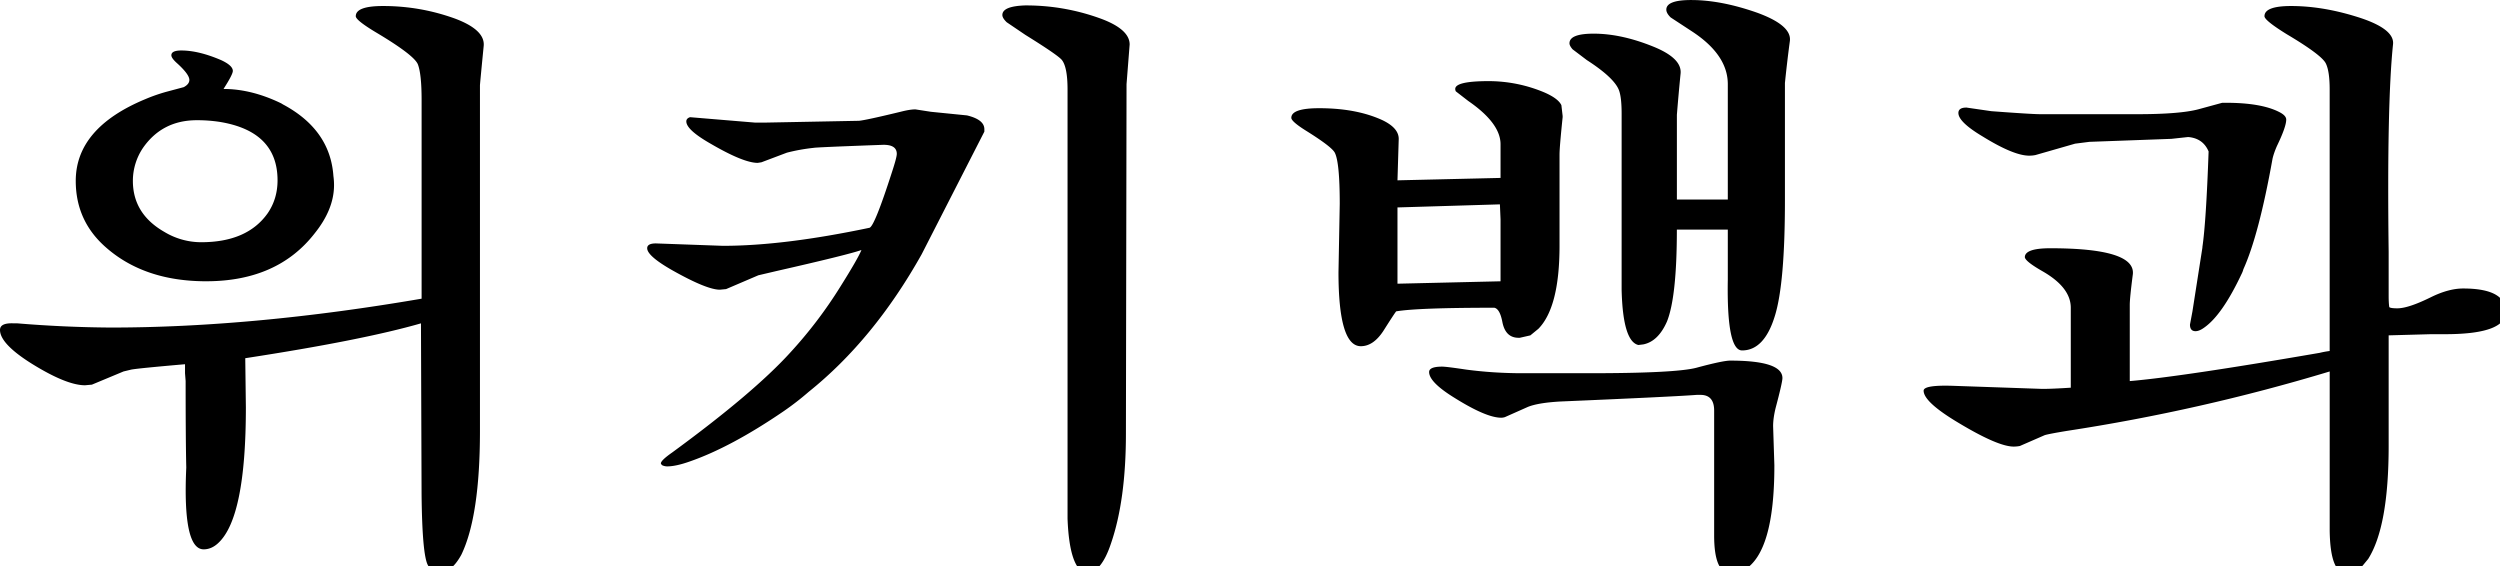 <?xml version="1.0" encoding="UTF-8" standalone="no"?>
<svg xmlns="http://www.w3.org/2000/svg" width="106" height="24" viewBox="0 0 106 24">
	<path d="M9.477 3.772c.79 0 1.606.203 2.448.611.053.034.097.06.132.077 1.299.713 1.992 1.716 2.08 3.007.017.119.026.246.026.382 0 .68-.272 1.36-.816 2.039-1.053 1.359-2.589 2.038-4.607 2.038-1.737 0-3.15-.475-4.238-1.427-.86-.747-1.29-1.69-1.29-2.828 0-1.495.983-2.65 2.948-3.466.281-.12.57-.221.869-.306l.763-.204c.158-.085.237-.187.237-.306 0-.153-.166-.382-.5-.688-.175-.153-.263-.272-.263-.357 0-.135.14-.203.421-.203.491 0 1.053.136 1.685.407.333.153.5.306.5.46 0 .101-.132.356-.395.764M8.345 5.097c-.965 0-1.72.382-2.264 1.147a2.501 2.501 0 00-.447 1.427c0 .934.447 1.656 1.342 2.166a3.02 3.02 0 001.553.433c1.3 0 2.238-.408 2.817-1.223.281-.408.422-.875.422-1.402 0-1.376-.808-2.2-2.422-2.472a6.28 6.28 0 00-1-.076m9.53 7.568V4.23c0-.73-.054-1.231-.159-1.503-.105-.255-.667-.688-1.685-1.3-.632-.374-.947-.62-.947-.739 0-.289.386-.433 1.158-.433 1.053 0 2.07.178 3.054.535.86.323 1.263.714 1.21 1.172-.105 1.07-.157 1.623-.157 1.657v14.653c0 2.412-.264 4.162-.79 5.25-.158.288-.325.492-.5.611a.714.714 0 01-.474.178c-.176 0-.325-.119-.448-.356-.158-.306-.245-1.3-.263-2.982l-.026-7.263c-1.65.476-4.133.969-7.45 1.478l.026 2.09c0 3.092-.386 5.003-1.158 5.734-.193.187-.404.28-.632.28-.597 0-.843-1.155-.737-3.466-.018-.815-.027-2.038-.027-3.67l-.026-.33v-.383c-1.369.119-2.132.195-2.29.23l-.316.076-1.343.56-.29.026c-.526 0-1.28-.306-2.263-.917C.448 14.857 0 14.38 0 13.99c0-.204.193-.298.58-.28h.157a51.86 51.86 0 003.949.178c4.037 0 8.433-.408 13.19-1.224m18.648-2.063c-.386.136-1.588.433-3.607.892l-.763.179-1.369.586-.263.025c-.369 0-1.036-.272-2.001-.815-.72-.408-1.08-.722-1.08-.943 0-.136.123-.204.37-.204l2.842.102c1.72 0 3.791-.255 6.213-.765.14-.034.456-.815.948-2.344.14-.425.21-.688.21-.79 0-.272-.21-.4-.631-.382-1.86.068-2.826.11-2.896.127a7.953 7.953 0 00-1.132.204l-1.08.408-.157.025c-.404 0-1.071-.272-2.001-.815-.685-.391-1.027-.705-1.027-.943 0-.085.053-.145.158-.179l2.764.23h.395l4.002-.077c.193-.017.78-.144 1.763-.382.264-.068.474-.102.632-.102l.658.102L41 4.893c.492.119.737.314.737.586v.102l-2.658 5.199c-1.352 2.412-2.949 4.357-4.792 5.835-.333.29-.684.561-1.053.816-1.492 1.02-2.825 1.733-4.001 2.14-.386.136-.702.204-.948.204a.48.48 0 01-.21-.05c-.036-.035-.053-.06-.053-.077 0-.085.158-.238.474-.459 2.299-1.682 3.966-3.092 5.002-4.23a18.728 18.728 0 002.132-2.803c.491-.782.79-1.3.895-1.555M43.5.23a9.18 9.18 0 013.107.536c.86.305 1.29.68 1.29 1.12l-.132 1.683v.025l-.026 14.78c0 1.887-.211 3.441-.632 4.664-.281.85-.64 1.274-1.08 1.274-.456-.152-.71-.925-.763-2.319V3.797c0-.629-.079-1.045-.237-1.249-.105-.136-.623-.492-1.553-1.07l-.79-.535C42.561.824 42.5.723 42.5.637c0-.255.333-.39 1-.408m20.123 7.314V6.116c0-.595-.456-1.206-1.369-1.835l-.526-.407a.22.22 0 01-.026-.102c0-.221.473-.332 1.421-.332a6.09 6.09 0 012.37.484c.386.17.622.349.71.536l.053.458v.051c-.088.85-.132 1.376-.132 1.58v3.874c0 1.733-.298 2.905-.895 3.517l-.342.28-.448.102h-.052c-.369 0-.597-.221-.685-.663-.07-.374-.184-.577-.342-.611-2.159 0-3.545.05-4.16.153-.034.033-.219.314-.552.84-.281.425-.597.638-.948.638-.632 0-.948-1.045-.948-3.135l.053-2.88V8.64c0-1.172-.07-1.894-.21-2.166-.088-.17-.5-.484-1.238-.943-.404-.255-.605-.433-.605-.535 0-.272.395-.408 1.184-.408 1.053 0 1.948.17 2.685.51.457.22.685.484.685.79l-.053 1.758 4.37-.102m-.026 1.121l-4.265.128h-.079v3.236l4.37-.102V9.302l-.026-.612v-.026m9.767 6.626c1.474 0 2.211.247 2.211.74 0 .118-.096.543-.29 1.273-.07.29-.105.544-.105.765l.053 1.656v.026c0 2.43-.421 3.899-1.264 4.409l-.395.152h-.184c-.474 0-.71-.535-.71-1.605v-5.3c0-.442-.194-.663-.58-.663h-.158c-.65.05-2.57.144-5.765.28-.632.034-1.097.11-1.395.23l-.974.433a.511.511 0 01-.158.025c-.422 0-1.08-.28-1.975-.84-.72-.443-1.08-.808-1.08-1.097 0-.153.185-.229.554-.229.123 0 .465.043 1.026.127.773.102 1.571.153 2.396.153h2.79c2.44 0 3.958-.076 4.555-.229.755-.204 1.237-.306 1.448-.306m-.105-6.83V3.569c0-.833-.51-1.58-1.527-2.243L70.837.74c-.123-.119-.185-.23-.185-.331 0-.272.351-.408 1.053-.408.843 0 1.773.178 2.79.535.984.357 1.449.756 1.396 1.198a57.07 57.07 0 00-.21 1.784v4.97c0 2.344-.14 3.975-.422 4.892-.298.985-.763 1.478-1.395 1.478-.439 0-.64-1.002-.605-3.007V9.735h-2.16c0 1.903-.14 3.202-.42 3.899-.246.56-.58.883-1 .968l-.211.026c-.44-.102-.676-.884-.711-2.345V4.816c0-.441-.035-.764-.105-.968-.123-.357-.58-.79-1.37-1.3l-.605-.458c-.088-.102-.132-.187-.131-.255 0-.272.342-.408 1.026-.408.79 0 1.641.187 2.554.56.79.324 1.167.697 1.132 1.122a89.807 89.807 0 00-.158 1.758v3.594h2.159m21.123-4.103c.983 0 1.729.127 2.238.382.21.102.316.212.316.331 0 .204-.132.578-.395 1.122-.088.203-.15.382-.185.535-.386 2.157-.798 3.72-1.237 4.689a.98.98 0 01-.079.204c-.544 1.155-1.07 1.91-1.58 2.268-.14.102-.263.153-.368.153-.158 0-.237-.094-.237-.28l.105-.561.422-2.702v-.025c.105-.714.193-2.064.263-4.052-.158-.374-.448-.578-.869-.612l-.71.077-3.476.127-.605.077-1.685.484a1.38 1.38 0 01-.263.025c-.439 0-1.097-.272-1.975-.815-.684-.408-1.026-.74-1.026-.994 0-.153.114-.23.342-.23l1.053.153c1.14.085 1.834.128 2.08.128h4.106c1.194 0 2.054-.068 2.58-.204l1.027-.28h.158m4.396 10.524V3.797c0-.51-.052-.875-.158-1.096-.105-.238-.658-.654-1.658-1.248-.632-.391-.948-.646-.948-.765 0-.289.378-.433 1.132-.433.93 0 1.913.17 2.949.51.965.322 1.421.696 1.369 1.12-.176 1.7-.237 4.63-.185 8.793v1.86c0 .22.01.382.027.484.035.034.149.051.342.051.316 0 .798-.161 1.448-.484.491-.238.939-.357 1.342-.357 1.07 0 1.668.263 1.79.79a.73.73 0 01.027.179c0 .662-.904.985-2.712.968h-.447l-1.817.05v4.69c0 2.276-.29 3.873-.868 4.79l-.316.383-.343.204a1.38 1.38 0 01-.263.025c-.456 0-.693-.603-.71-1.809V15.75a80.562 80.562 0 01-11.163 2.523c-.509.085-.816.144-.921.178l-1.053.459a1.38 1.38 0 01-.263.025c-.44 0-1.211-.33-2.317-.994-1-.594-1.5-1.053-1.5-1.376 0-.17.438-.237 1.316-.204l3.712.128h.026c.263 0 .658-.017 1.185-.051v-3.39c0-.577-.404-1.095-1.211-1.554-.474-.272-.72-.467-.737-.586 0-.255.36-.382 1.079-.382 2.404 0 3.571.365 3.501 1.096-.088.68-.131 1.112-.131 1.3v3.236c1.439-.12 4.124-.519 8.055-1.198.14-.034.281-.06.421-.077"/>
</svg>
